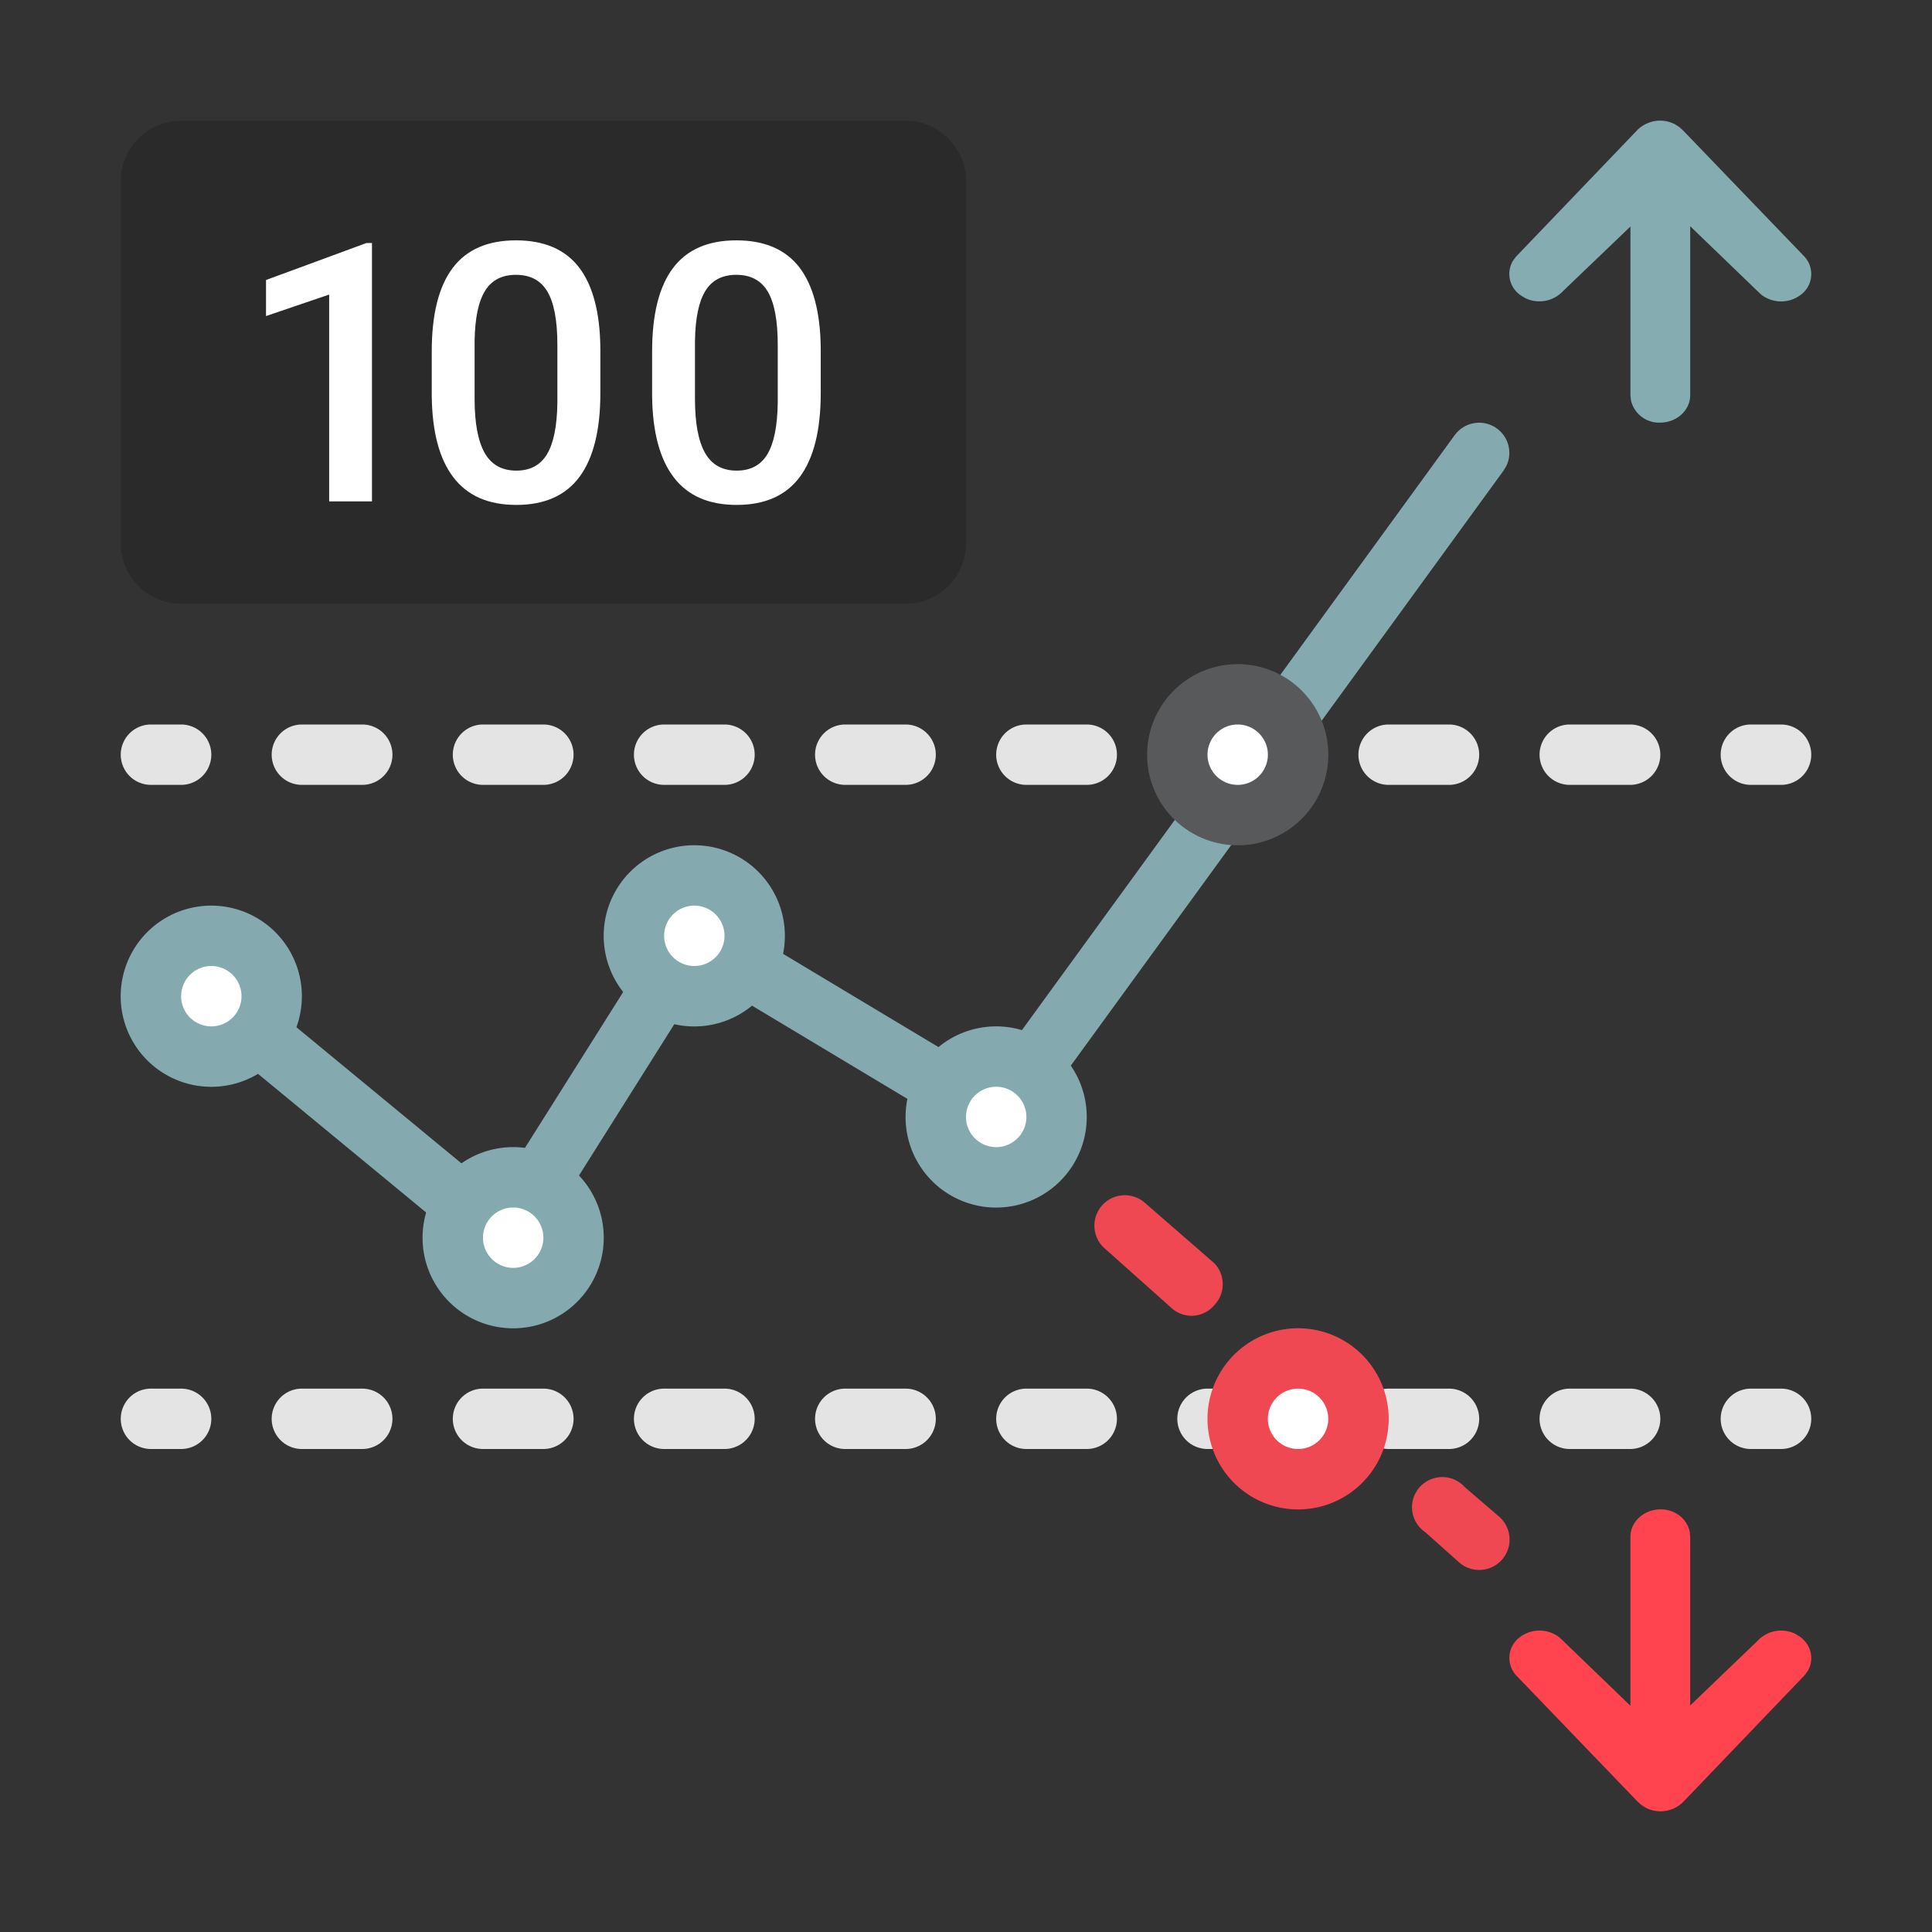 <svg xmlns="http://www.w3.org/2000/svg" width="32" height="32"><rect width="100%" height="100%" fill="#333333" stroke="none"/><g fill="none" fill-rule="evenodd"><path d="M0 0h32v32H0z"/><path fill="#E4E4E4" fill-rule="nonzero" d="M29.5 23a.5.5 0 010 1H29a.5.5 0 010-1zM6 23a.5.5 0 010 1H5a.5.5 0 010-1zm3 0a.5.5 0 010 1H8a.5.5 0 010-1zm3 0a.5.5 0 010 1h-1a.5.5 0 010-1zm3 0a.5.5 0 010 1h-1a.5.5 0 010-1zm3 0a.5.5 0 010 1h-1a.5.5 0 010-1zm3 0a.5.5 0 010 1h-1a.5.5 0 010-1zm3 0a.5.5 0 010 1h-1a.5.5 0 010-1zm3 0a.5.5 0 010 1h-1a.5.5 0 010-1zM3 23a.5.5 0 010 1h-.5a.5.5 0 010-1zm26.5-11a.5.5 0 010 1H29a.5.5 0 010-1zM6 12a.5.5 0 010 1H5a.5.5 0 010-1zm3 0a.5.5 0 010 1H8a.5.5 0 010-1zm3 0a.5.5 0 010 1h-1a.5.5 0 010-1zm3 0a.5.5 0 010 1h-1a.5.5 0 010-1zm3 0a.5.5 0 010 1h-1a.5.5 0 010-1zm6 0a.5.5 0 010 1h-1a.5.5 0 010-1zm3 0a.5.5 0 010 1h-1a.5.5 0 010-1zM3 12a.5.5 0 010 1h-.5a.5.5 0 010-1z"/><path fill="#84AAAF" fill-rule="nonzero" d="M24.096 7.206a.5.5 0 01.855.51l-.047.078-8 11a.5.5 0 01-.575.176l-.086-.041-4.581-2.749-2.889 4.587a.501.501 0 01-.66.174l-.081-.055-4.85-4a.5.5 0 01.562-.823l.074.051 4.411 3.638 2.848-4.519a.499.499 0 01.6-.2l.08.038 4.607 2.764 7.732-10.63z"/><circle cx="3.5" cy="16.5" r="1" fill="#FFF" fill-rule="nonzero"/><circle cx="8.5" cy="20.5" r="1" fill="#FFF" fill-rule="nonzero"/><path fill="#EF4852" fill-rule="nonzero" d="M16.17 18.88l.57.49a.501.501 0 00.65-.75l-.56-.5a.503.503 0 00-.66.76M20.93 23l1.15 1a.505.505 0 00.824-.284.503.503 0 00-.164-.476l-1.15-1a.491.491 0 00-.7.05.497.497 0 00.04.71zm-1.52-1.33a.491.491 0 00.7-.05.501.501 0 000-.7l-1.15-1a.503.503 0 00-.66.76l1.11.99zm4.2 3.71l.56.5a.503.503 0 00.66-.76l-.57-.49c-.13-.144-.33-.2-.515-.144a.499.499 0 00-.135.894"/><circle cx="20.5" cy="12.5" r="1" fill="#FFF" fill-rule="nonzero"/><path fill="#58595B" fill-rule="nonzero" d="M20.5 12a.5.5 0 110 1 .5.5 0 010-1m0-1a1.5 1.5 0 10.001 3.001A1.5 1.5 0 0020.5 11z"/><circle cx="21.5" cy="23.5" r="1" fill="#FFF" fill-rule="nonzero"/><path fill="#EF4852" fill-rule="nonzero" d="M21.5 23a.5.5 0 110 1 .5.5 0 010-1m0-1a1.5 1.5 0 10.001 3.001A1.5 1.5 0 0021.5 22z"/><circle cx="16.5" cy="18.5" r="1" fill="#FFF" fill-rule="nonzero"/><circle cx="11.5" cy="15.5" r="1" fill="#FFF" fill-rule="nonzero"/><path fill="#84AAAF" fill-rule="nonzero" d="M8.5 19a1.5 1.5 0 11-.001 3.001A1.5 1.5 0 018.5 19zm0 1a.5.5 0 100 1 .5.5 0 000-1zm8-3a1.5 1.5 0 11-.001 3.001A1.5 1.5 0 0116.5 17zm0 1a.5.5 0 100 1 .5.5 0 000-1zm-13-3a1.5 1.5 0 11-.001 3.001A1.5 1.5 0 013.5 15zm0 1a.5.5 0 100 1 .5.5 0 000-1zm8-2a1.5 1.5 0 11-.001 3.001A1.5 1.5 0 0111.5 14zm0 1a.5.5 0 100 1 .5.5 0 000-1z"/><path fill="#85ACB0" fill-rule="nonzero" d="M27.82 2.109l.066.061 2.004 2.083a.428.428 0 01-.077.64.538.538 0 01-.64-.012l-.063-.059-1.115-1.075v2.798c0 .251-.223.455-.5.455a.477.477 0 01-.482-.373l-.008-.082V3.752L25.89 4.82a.536.536 0 01-.628.117l-.075-.046a.427.427 0 01-.129-.57l.05-.068 1.996-2.083a.535.535 0 01.642-.11l.074.048z"/><path fill="#FF444F" fill-rule="nonzero" d="M27.18 29.891l-.066-.061-2.004-2.083a.428.428 0 01.077-.64.538.538 0 01.64.012l.063.059 1.115 1.075v-2.798c0-.251.223-.455.5-.455.245 0 .44.16.482.373l.008.082v2.793l1.114-1.069a.536.536 0 01.628-.117l.075.046c.192.139.241.38.129.57l-.05.068-1.996 2.083a.535.535 0 01-.642.11l-.074-.048z"/><path fill="#2A2A2A" d="M3 10a1 1 0 01-1-1V3a1 1 0 011-1h12a1 1 0 011 1v6a1 1 0 01-1 1H3z"/><path fill="#FFF" d="M6.161 8.305h-.709V4.879l-1.046.356v-.597l1.664-.613h.091zm3.071-2.593c0-.4-.055-.694-.164-.88-.11-.187-.283-.28-.522-.28-.232 0-.403.088-.512.265-.11.177-.167.453-.173.828v.966c0 .398.056.695.167.891.11.195.286.293.524.293.229 0 .398-.09.507-.27.11-.182.167-.465.173-.85v-.963zm.712.797c0 .614-.115 1.076-.344 1.387-.23.312-.58.467-1.048.467-.461 0-.808-.15-1.041-.455-.234-.304-.353-.754-.36-1.35V5.82c0-.613.116-1.073.345-1.379.23-.307.58-.46 1.05-.46.467 0 .815.15 1.045.448.229.3.347.746.353 1.342v.738zm2.938-.797c0-.4-.055-.694-.164-.88-.11-.187-.283-.28-.522-.28-.232 0-.403.088-.512.265-.11.177-.167.453-.173.828v.966c0 .398.056.695.167.891.11.195.286.293.524.293.229 0 .398-.09.507-.27.11-.182.167-.465.173-.85v-.963zm.712.797c0 .614-.115 1.076-.344 1.387-.23.312-.58.467-1.048.467-.461 0-.808-.15-1.041-.455-.234-.304-.353-.754-.36-1.35V5.82c0-.613.116-1.073.345-1.379.23-.307.58-.46 1.05-.46.467 0 .815.15 1.045.448.229.3.347.746.353 1.342v.738z"/></g></svg>